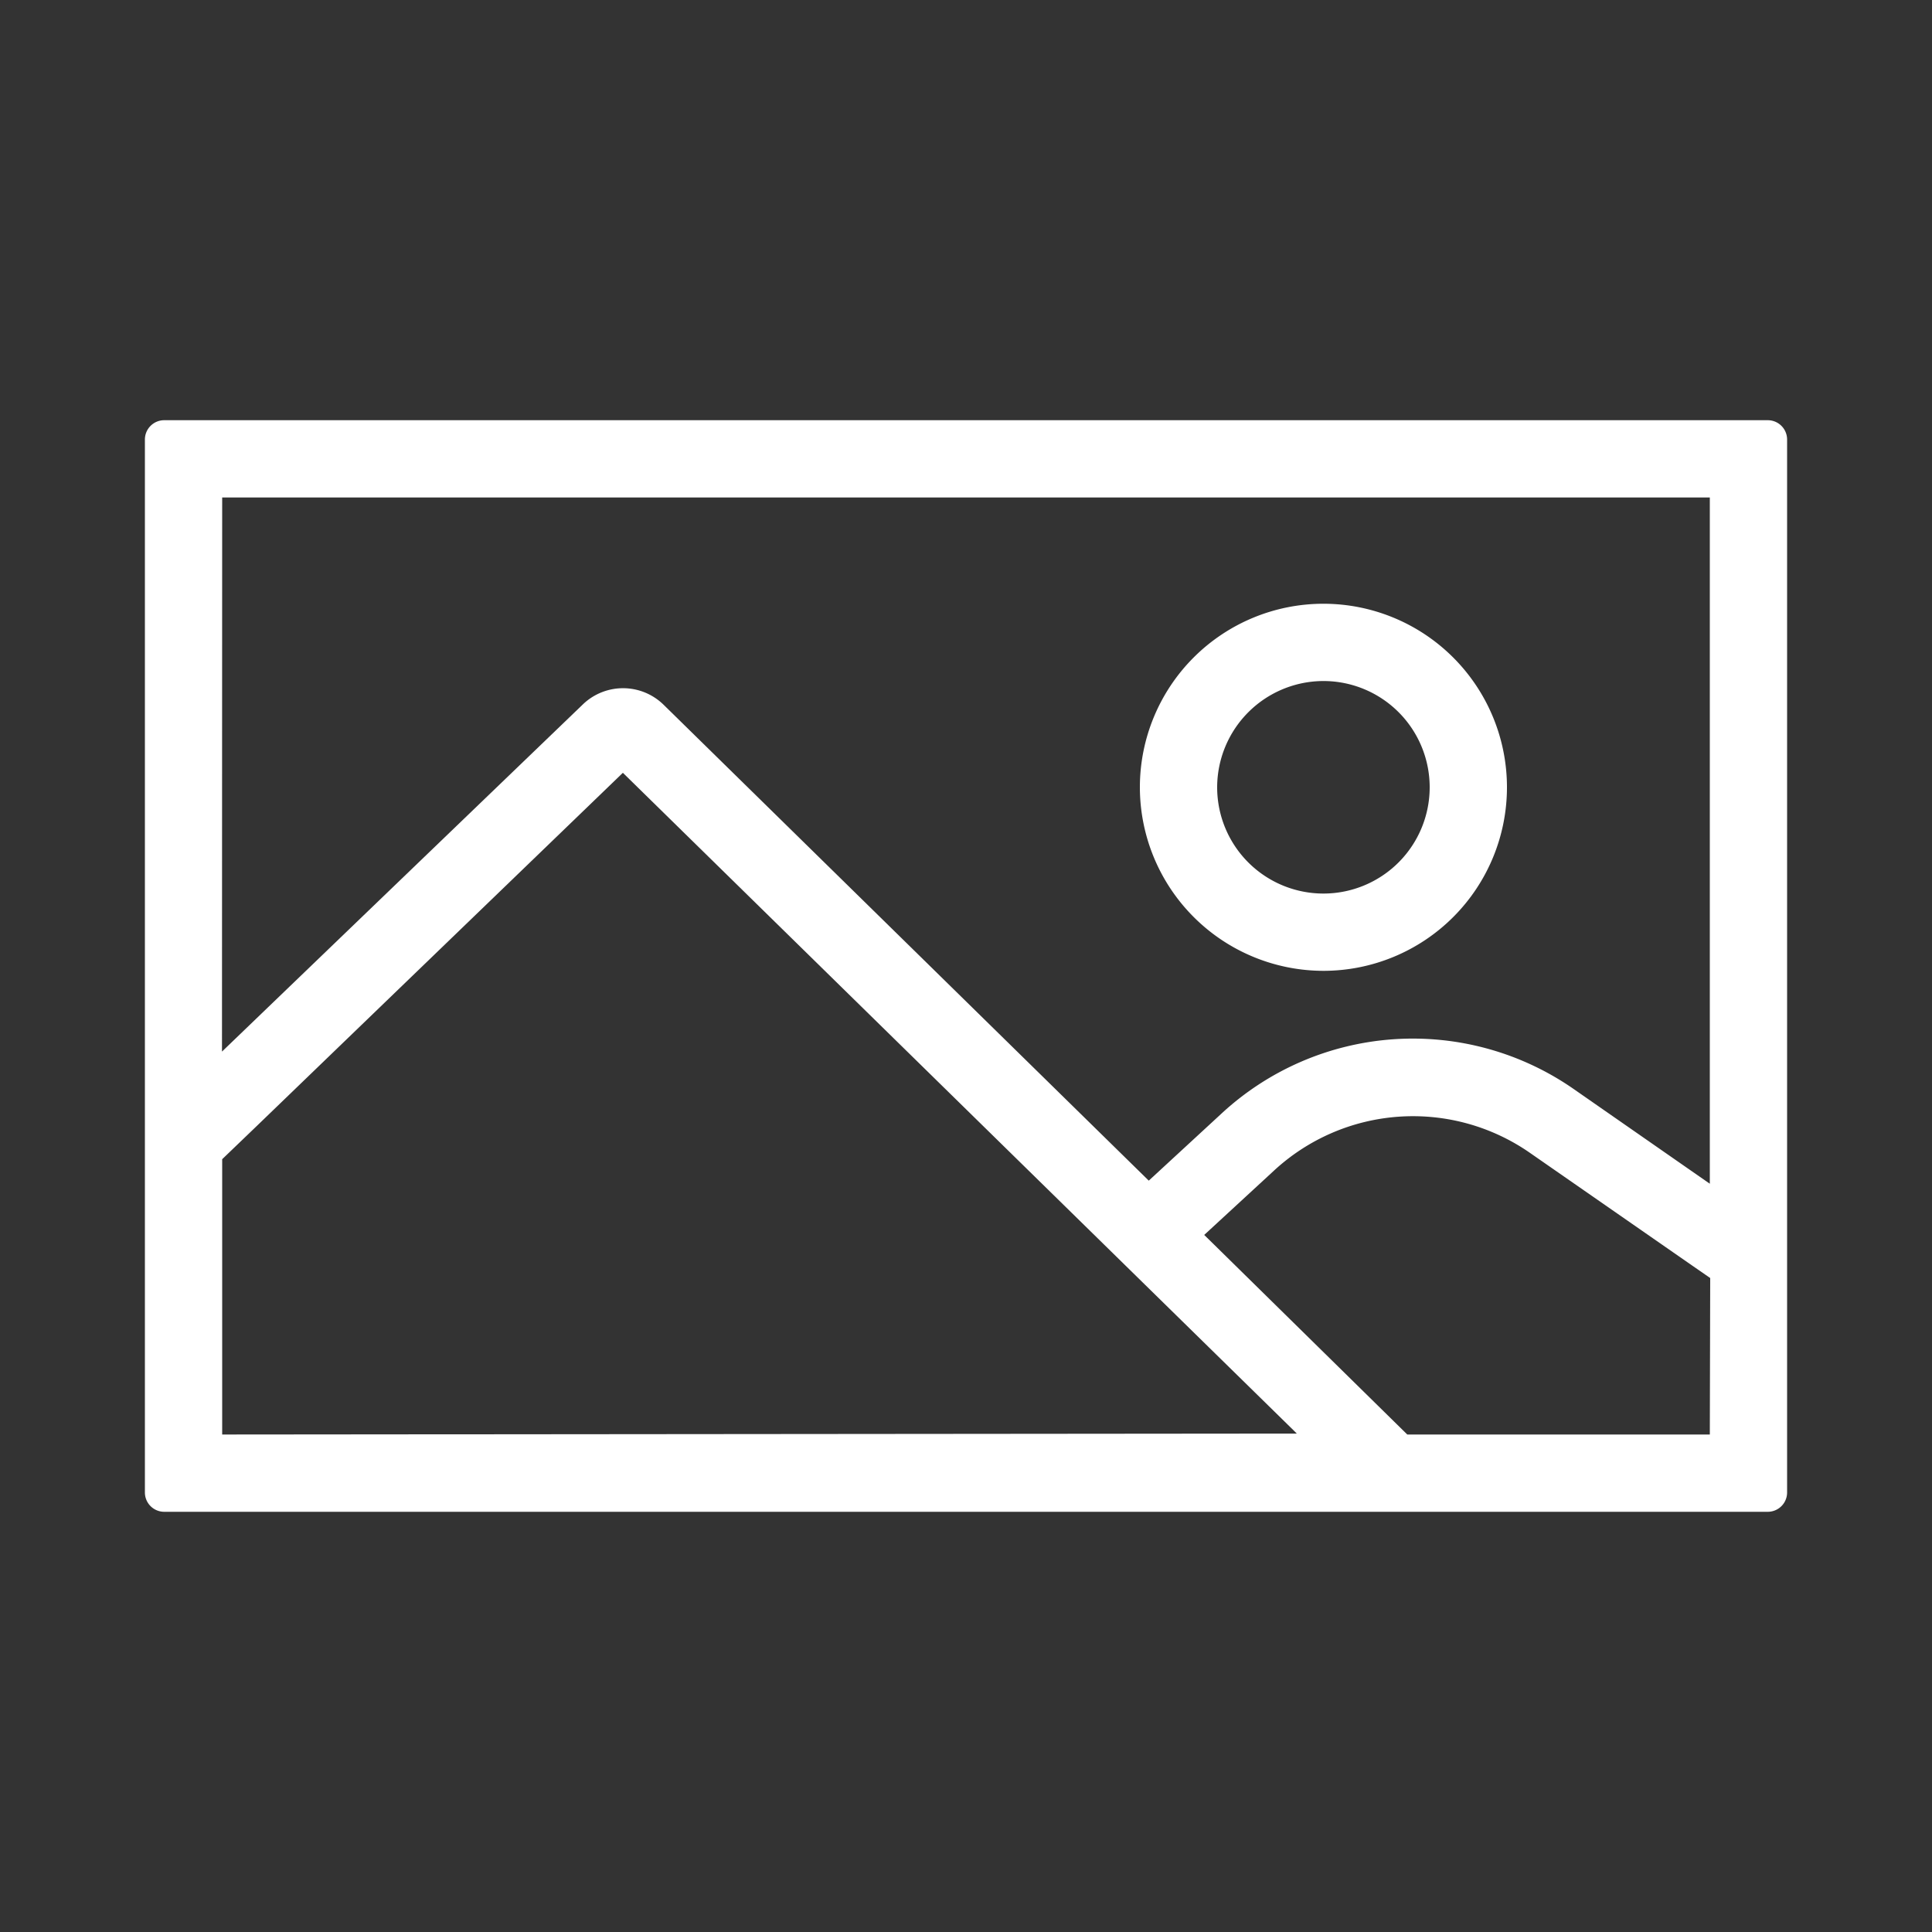 <svg id="Capa_1" data-name="Capa 1" xmlns="http://www.w3.org/2000/svg" viewBox="0 0 100 100">
  <rect x="0" y="0" width="100" height="100" fill="#333333" stroke="none"/>
  <defs>
    <style>
      .cls-1 {
        fill: #fff;
      }
    </style>
  </defs>
  <title>d</title>
  <g>
    <path class="cls-1" d="M68.5,50.25a9.5,9.5,0,1,0-9.5-9.5A9.51,9.51,0,0,0,68.5,50.25Zm0-15a5.5,5.5,0,1,1-5.5,5.5A5.51,5.51,0,0,1,68.5,35.25Z"/>
    <path class="cls-1" d="M91.5,21.75H8.5a1,1,0,0,0-1,1v54.5a1,1,0,0,0,1,1h83a1,1,0,0,0,1-1V22.75A1,1,0,0,0,91.5,21.75Zm-80,4h77V61.27l-7-4.87a14.58,14.58,0,0,0-18.31,1.27l-3.73,3.44L34.38,36.51a3,3,0,0,0-4.18-.08l-18.71,18Zm0,48.5V60l1.76-1.69L32.24,40l34.68,34,.2.2Zm77,0H72.84l-10-9.83-.51-.5,3.58-3.3a10.6,10.6,0,0,1,13.32-.92l8.35,5.8.94.65Z"/>
  </g>
</svg>
